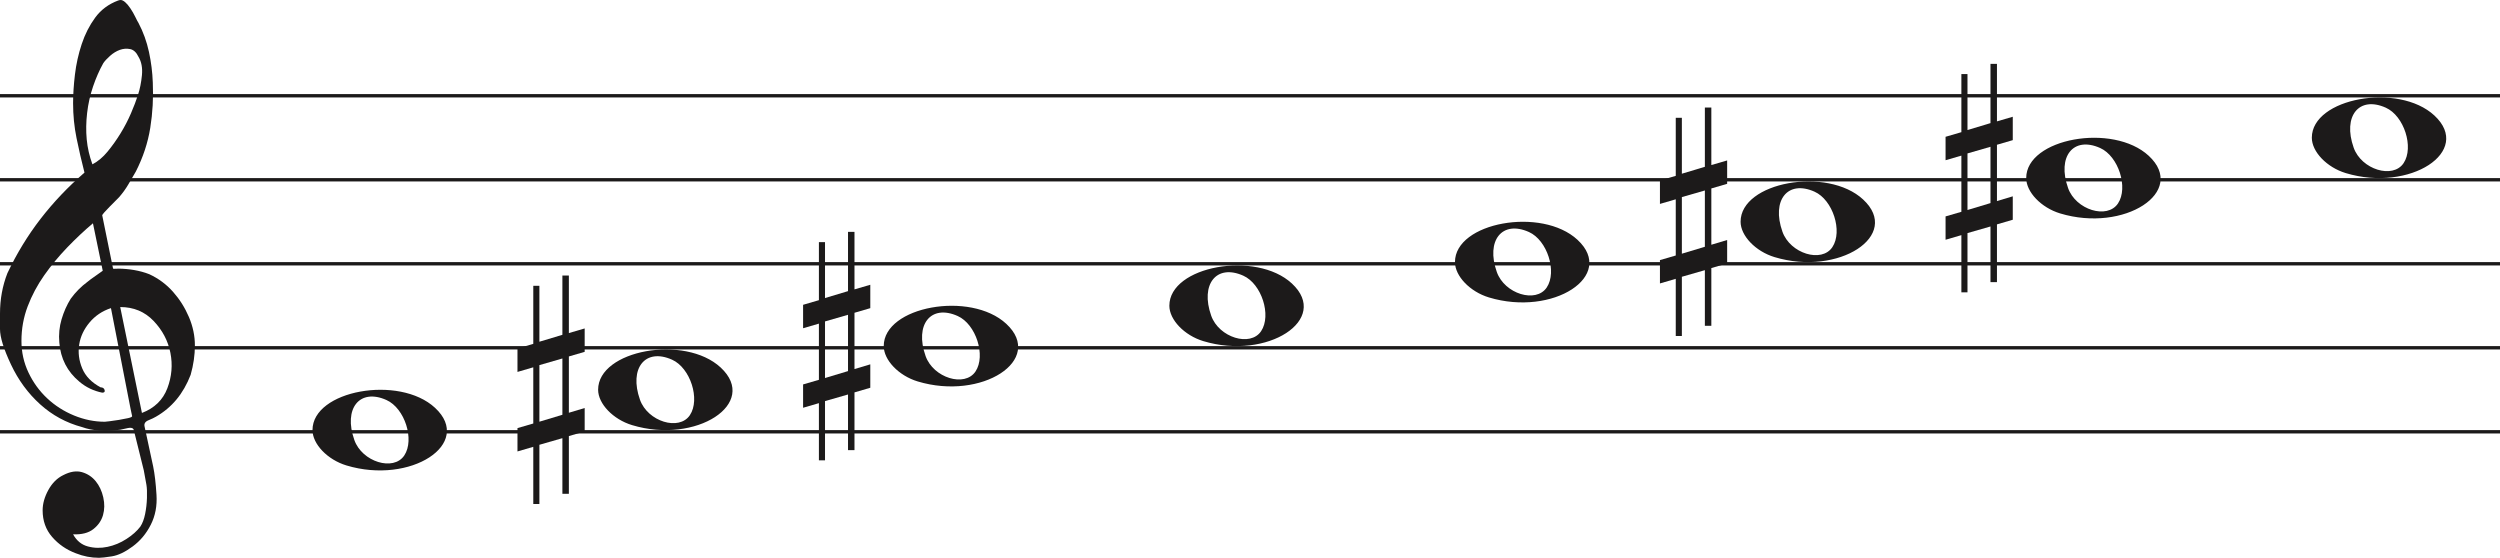 <svg width="744" height="166" viewBox="0 0 744 166" fill="none" xmlns="http://www.w3.org/2000/svg">
<line y1="28.5" x2="744" y2="28.5" stroke="#1C1A1A"/>
<line y1="53.5" x2="744" y2="53.5" stroke="#1C1A1A"/>
<line y1="78.5" x2="744" y2="78.5" stroke="#1C1A1A"/>
<line y1="103.5" x2="744" y2="103.5" stroke="#1C1A1A"/>
<line y1="128.5" x2="744" y2="128.5" stroke="#1C1A1A"/>
<path d="M33.02 91.694C30.445 92.54 28.317 93.969 26.636 95.981C24.955 97.991 23.93 100.188 23.562 102.57C23.195 104.951 23.497 107.306 24.469 109.635C25.441 111.964 27.266 113.843 29.946 115.272C30.576 115.272 30.97 115.537 31.128 116.066C31.285 116.595 31.049 116.859 30.419 116.859C27.844 116.33 25.585 115.245 23.641 113.605C20.016 110.588 18.02 106.698 17.652 101.935C17.442 99.553 17.665 97.251 18.322 95.028C18.979 92.805 19.885 90.767 21.041 88.914C22.459 86.957 24.14 85.263 26.084 83.834C26.189 83.728 26.491 83.49 26.991 83.12C27.49 82.749 27.976 82.405 28.448 82.088C28.921 81.77 29.63 81.267 30.576 80.579L27.66 66.448C25.086 68.618 22.538 71.012 20.016 73.632C17.495 76.252 15.209 79.018 13.16 81.928C11.111 84.84 9.47 87.923 8.235 91.178C7 94.433 6.383 97.859 6.383 101.459C6.383 104.793 7.079 107.929 8.472 110.866C9.864 113.803 11.716 116.357 14.027 118.526C16.339 120.696 19.005 122.403 22.026 123.648C25.047 124.891 28.107 125.513 31.207 125.513C31.312 125.513 31.797 125.46 32.664 125.354C33.532 125.249 34.451 125.116 35.422 124.957C36.395 124.799 37.288 124.626 38.102 124.441C38.916 124.256 39.324 124.057 39.324 123.846L38.85 121.623C36.802 111.197 34.857 101.22 33.02 91.694ZM35.777 91.376L42.239 122.893C45.97 121.464 48.491 119.016 49.804 115.55C51.118 112.083 51.419 108.564 50.71 104.991C50.001 101.419 48.334 98.256 45.706 95.504C43.08 92.751 39.77 91.376 35.777 91.376ZM27.503 48.903C29.131 48.056 30.642 46.786 32.034 45.092C33.426 43.399 34.713 41.586 35.896 39.654C37.077 37.723 38.102 35.751 38.969 33.739C39.836 31.729 40.532 29.903 41.057 28.262C41.635 26.516 42.029 24.557 42.239 22.387C42.449 20.217 42.108 18.392 41.215 16.909C40.585 15.587 39.757 14.819 38.733 14.607C37.708 14.396 36.683 14.475 35.659 14.845C34.635 15.216 33.663 15.811 32.743 16.632C31.824 17.452 31.154 18.18 30.734 18.815C29.578 20.879 28.566 23.181 27.7 25.722C26.833 28.262 26.242 30.895 25.927 33.621C25.611 36.346 25.572 38.966 25.808 41.481C26.045 43.994 26.61 46.469 27.503 48.903ZM25.139 51.364C24.245 47.871 23.457 44.444 22.774 41.083C22.091 37.723 21.75 34.269 21.75 30.723C21.75 28.13 21.934 25.285 22.302 22.189C22.669 19.093 23.339 16.076 24.311 13.138C25.283 10.201 26.623 7.568 28.33 5.24C30.038 2.91 32.309 1.217 35.147 0.158C35.409 0.053 35.672 0 35.934 0C36.302 0 36.736 0.211 37.235 0.635C37.734 1.058 38.26 1.68 38.811 2.501C39.362 3.321 39.849 4.168 40.269 5.041C40.689 5.914 41.004 6.51 41.215 6.828C42.633 9.527 43.67 12.398 44.328 15.441C44.984 18.484 45.365 21.514 45.471 24.53C45.68 29.083 45.431 33.581 44.722 38.027C44.013 42.472 42.581 46.813 40.426 51.046C39.691 52.317 38.943 53.6 38.181 54.897C37.419 56.194 36.513 57.45 35.462 58.667C35.252 58.88 34.871 59.264 34.319 59.819C33.767 60.375 33.203 60.944 32.625 61.526C32.047 62.108 31.535 62.651 31.088 63.153C30.642 63.656 30.419 63.96 30.419 64.067L33.649 79.944C33.67 80.048 35.265 79.944 35.265 79.944C38.348 79.983 41.612 80.486 44.446 81.611C47.178 82.881 49.529 84.627 51.499 86.851C53.469 89.074 55.044 91.574 56.227 94.353C57.409 97.132 58 99.95 58 102.808C58 105.665 57.579 108.577 56.739 111.54C54.585 117.151 51.144 121.305 46.416 124.004C45.89 124.322 45.141 124.68 44.17 125.076C43.198 125.473 42.817 126.095 43.027 126.942C44.288 132.708 45.141 136.676 45.589 138.85C46.035 141.024 46.364 143.829 46.573 147.265C46.783 150.551 46.218 153.507 44.879 156.152C43.539 158.807 41.74 160.961 39.481 162.624C37.222 164.297 35.16 165.269 33.295 165.569C31.429 165.86 30.155 166 29.473 166C27.109 166 24.797 165.549 22.538 164.648C19.754 163.596 17.416 161.983 15.524 159.809C13.633 157.635 12.688 154.99 12.688 151.874C12.688 149.91 13.252 147.897 14.382 145.833C15.511 143.769 16.995 142.286 18.834 141.395C20.883 140.333 22.735 140.042 24.39 140.513C26.045 140.994 27.411 141.895 28.488 143.218C29.565 144.54 30.314 146.143 30.734 148.017C31.154 149.9 31.128 151.653 30.655 153.297C30.182 154.94 29.224 156.332 27.779 157.464C26.334 158.606 24.324 159.117 21.75 159.017C22.801 160.921 24.272 162.123 26.163 162.624C28.054 163.135 29.998 163.165 31.994 162.744C33.991 162.323 35.869 161.542 37.629 160.4C39.389 159.268 40.769 158.035 41.766 156.713C42.397 155.761 42.87 154.519 43.185 152.986C43.5 151.443 43.684 149.85 43.736 148.177C43.789 146.514 43.736 145.212 43.579 144.29C43.421 143.358 43.158 141.915 42.79 139.962C41.215 133.56 40.217 129.533 39.796 127.89C39.586 127.366 39.021 127.193 38.102 127.379C37.182 127.564 36.408 127.736 35.777 127.89C31.259 128.481 27.477 128.21 24.429 127.101C19.701 125.831 15.538 123.568 11.939 120.313C8.34 117.058 5.451 113.115 3.27 108.484C1.09 103.853 0 100.334 0 97.925C0 95.518 0 93.996 0 93.361C0 89.074 0.736 85.051 2.207 81.293C4.991 75.418 8.288 70.02 12.097 65.098C15.905 60.176 20.253 55.598 25.139 51.364Z" fill="#1C1A1A"/>
<path d="M273.097 113.514C267.453 111.805 263 107.161 263 102.984C263 91.16 288.813 86.481 299.473 96.373C311 107.069 292.188 119.295 273.097 113.514H273.097ZM290.315 110.544C293.455 105.829 290.453 96.486 285.013 94.048C277.025 90.467 272.129 96.569 275.456 105.959C277.757 112.453 287.119 115.343 290.315 110.544Z" fill="#1C1A1A"/>
<path d="M188.097 126.514C182.453 124.805 178 120.161 178 115.984C178 104.16 203.813 99.481 214.473 109.372C226 120.069 207.188 132.295 188.097 126.514H188.097ZM205.315 123.544C208.455 118.829 205.453 109.486 200.013 107.048C192.025 103.467 187.129 109.569 190.456 118.959C192.757 125.453 202.119 128.343 205.315 123.544Z" fill="#1C1A1A"/>
<path d="M103.097 138.514C97.453 136.805 93 132.161 93 127.984C93 116.16 118.813 111.481 129.473 121.372C141 132.069 122.188 144.295 103.097 138.514H103.097ZM120.315 135.544C123.455 130.829 120.453 121.486 115.013 119.048C107.025 115.467 102.129 121.569 105.456 130.959C107.757 137.453 117.119 140.343 120.315 135.544Z" fill="#1C1A1A"/>
<path d="M358.097 101.514C352.453 99.805 348 95.161 348 90.984C348 79.16 373.813 74.481 384.473 84.373C396 95.069 377.188 107.295 358.097 101.514H358.097ZM375.315 98.544C378.455 93.829 375.453 84.486 370.013 82.048C362.025 78.467 357.129 84.569 360.456 93.959C362.757 100.453 372.119 103.343 375.315 98.544Z" fill="#1C1A1A"/>
<path d="M698.097 51.514C692.453 49.805 688 45.161 688 40.984C688 29.16 713.813 24.481 724.473 34.373C736 45.069 717.188 57.295 698.097 51.514H698.097ZM715.315 48.544C718.455 43.829 715.453 34.486 710.013 32.048C702.025 28.467 697.129 34.569 700.456 43.959C702.757 50.453 712.119 53.343 715.315 48.544Z" fill="#1C1A1A"/>
<path d="M613.097 63.514C607.453 61.805 603 57.161 603 52.984C603 41.16 628.813 36.481 639.473 46.373C651 57.069 632.188 69.295 613.097 63.514H613.097ZM630.315 60.544C633.455 55.829 630.453 46.486 625.013 44.048C617.025 40.467 612.129 46.569 615.456 55.959C617.757 62.453 627.119 65.343 630.315 60.544Z" fill="#1C1A1A"/>
<path d="M528.097 76.514C522.453 74.805 518 70.161 518 65.984C518 54.16 543.813 49.481 554.473 59.373C566 70.069 547.188 82.295 528.097 76.514H528.097ZM545.315 73.544C548.455 68.829 545.453 59.486 540.013 57.048C532.025 53.467 527.129 59.569 530.456 68.959C532.757 75.453 542.119 78.343 545.315 73.544Z" fill="#1C1A1A"/>
<path d="M443.097 88.514C437.453 86.805 433 82.161 433 77.984C433 66.16 458.813 61.481 469.473 71.373C481 82.069 462.188 94.295 443.097 88.514H443.097ZM460.315 85.544C463.455 80.829 460.453 71.486 455.013 69.048C447.025 65.467 442.129 71.569 445.456 80.959C447.757 87.453 457.119 90.343 460.315 85.544Z" fill="#1C1A1A"/>
<path d="M245.523 112.5V95.659L252.368 93.682V110.438L245.523 112.5ZM259 108.426L254.294 109.837V93.081L259 91.706V84.746L254.294 86.12V69H252.368V86.64L245.523 88.698V72.05H243.706V89.332L239 90.71V97.685L243.706 96.31V113.034L239 114.405V121.351L243.706 119.976V137H245.523V119.368L252.368 117.398V133.96H254.294V116.775L259 115.397V108.426Z" fill="#1C1A1A"/>
<path d="M160.523 125.5V108.658L167.368 106.682V123.438L160.523 125.5ZM174 121.426L169.294 122.837V106.081L174 104.706V97.746L169.294 99.12V82H167.368V99.64L160.523 101.698V85.05H158.706V102.332L154 103.71V110.685L158.706 109.31V126.034L154 127.405V134.351L158.706 132.976V150H160.523V132.368L167.368 130.398V146.96H169.294V129.775L174 128.397V121.426Z" fill="#1C1A1A"/>
<path d="M585.523 62.501V45.658L592.368 43.682V60.438L585.523 62.501ZM599 58.426L594.294 59.837V43.081L599 41.706V34.746L594.294 36.12V19H592.368V36.64L585.523 38.698V22.05H583.706V39.332L579 40.71V47.685L583.706 46.31V63.034L579 64.405V71.351L583.706 69.976V87H585.523V69.368L592.368 67.398V83.96H594.294V66.775L599 65.397V58.426Z" fill="#1C1A1A"/>
<path d="M500.523 75.501V58.658L507.368 56.682V73.438L500.523 75.501ZM514 71.426L509.294 72.837V56.081L514 54.706V47.746L509.294 49.12V32H507.368V49.64L500.523 51.698V35.05H498.706V52.332L494 53.71V60.685L498.706 59.31V76.034L494 77.405V84.351L498.706 82.976V100H500.523V82.368L507.368 80.398V96.96H509.294V79.775L514 78.397V71.426Z" fill="#1C1A1A"/>
</svg>
